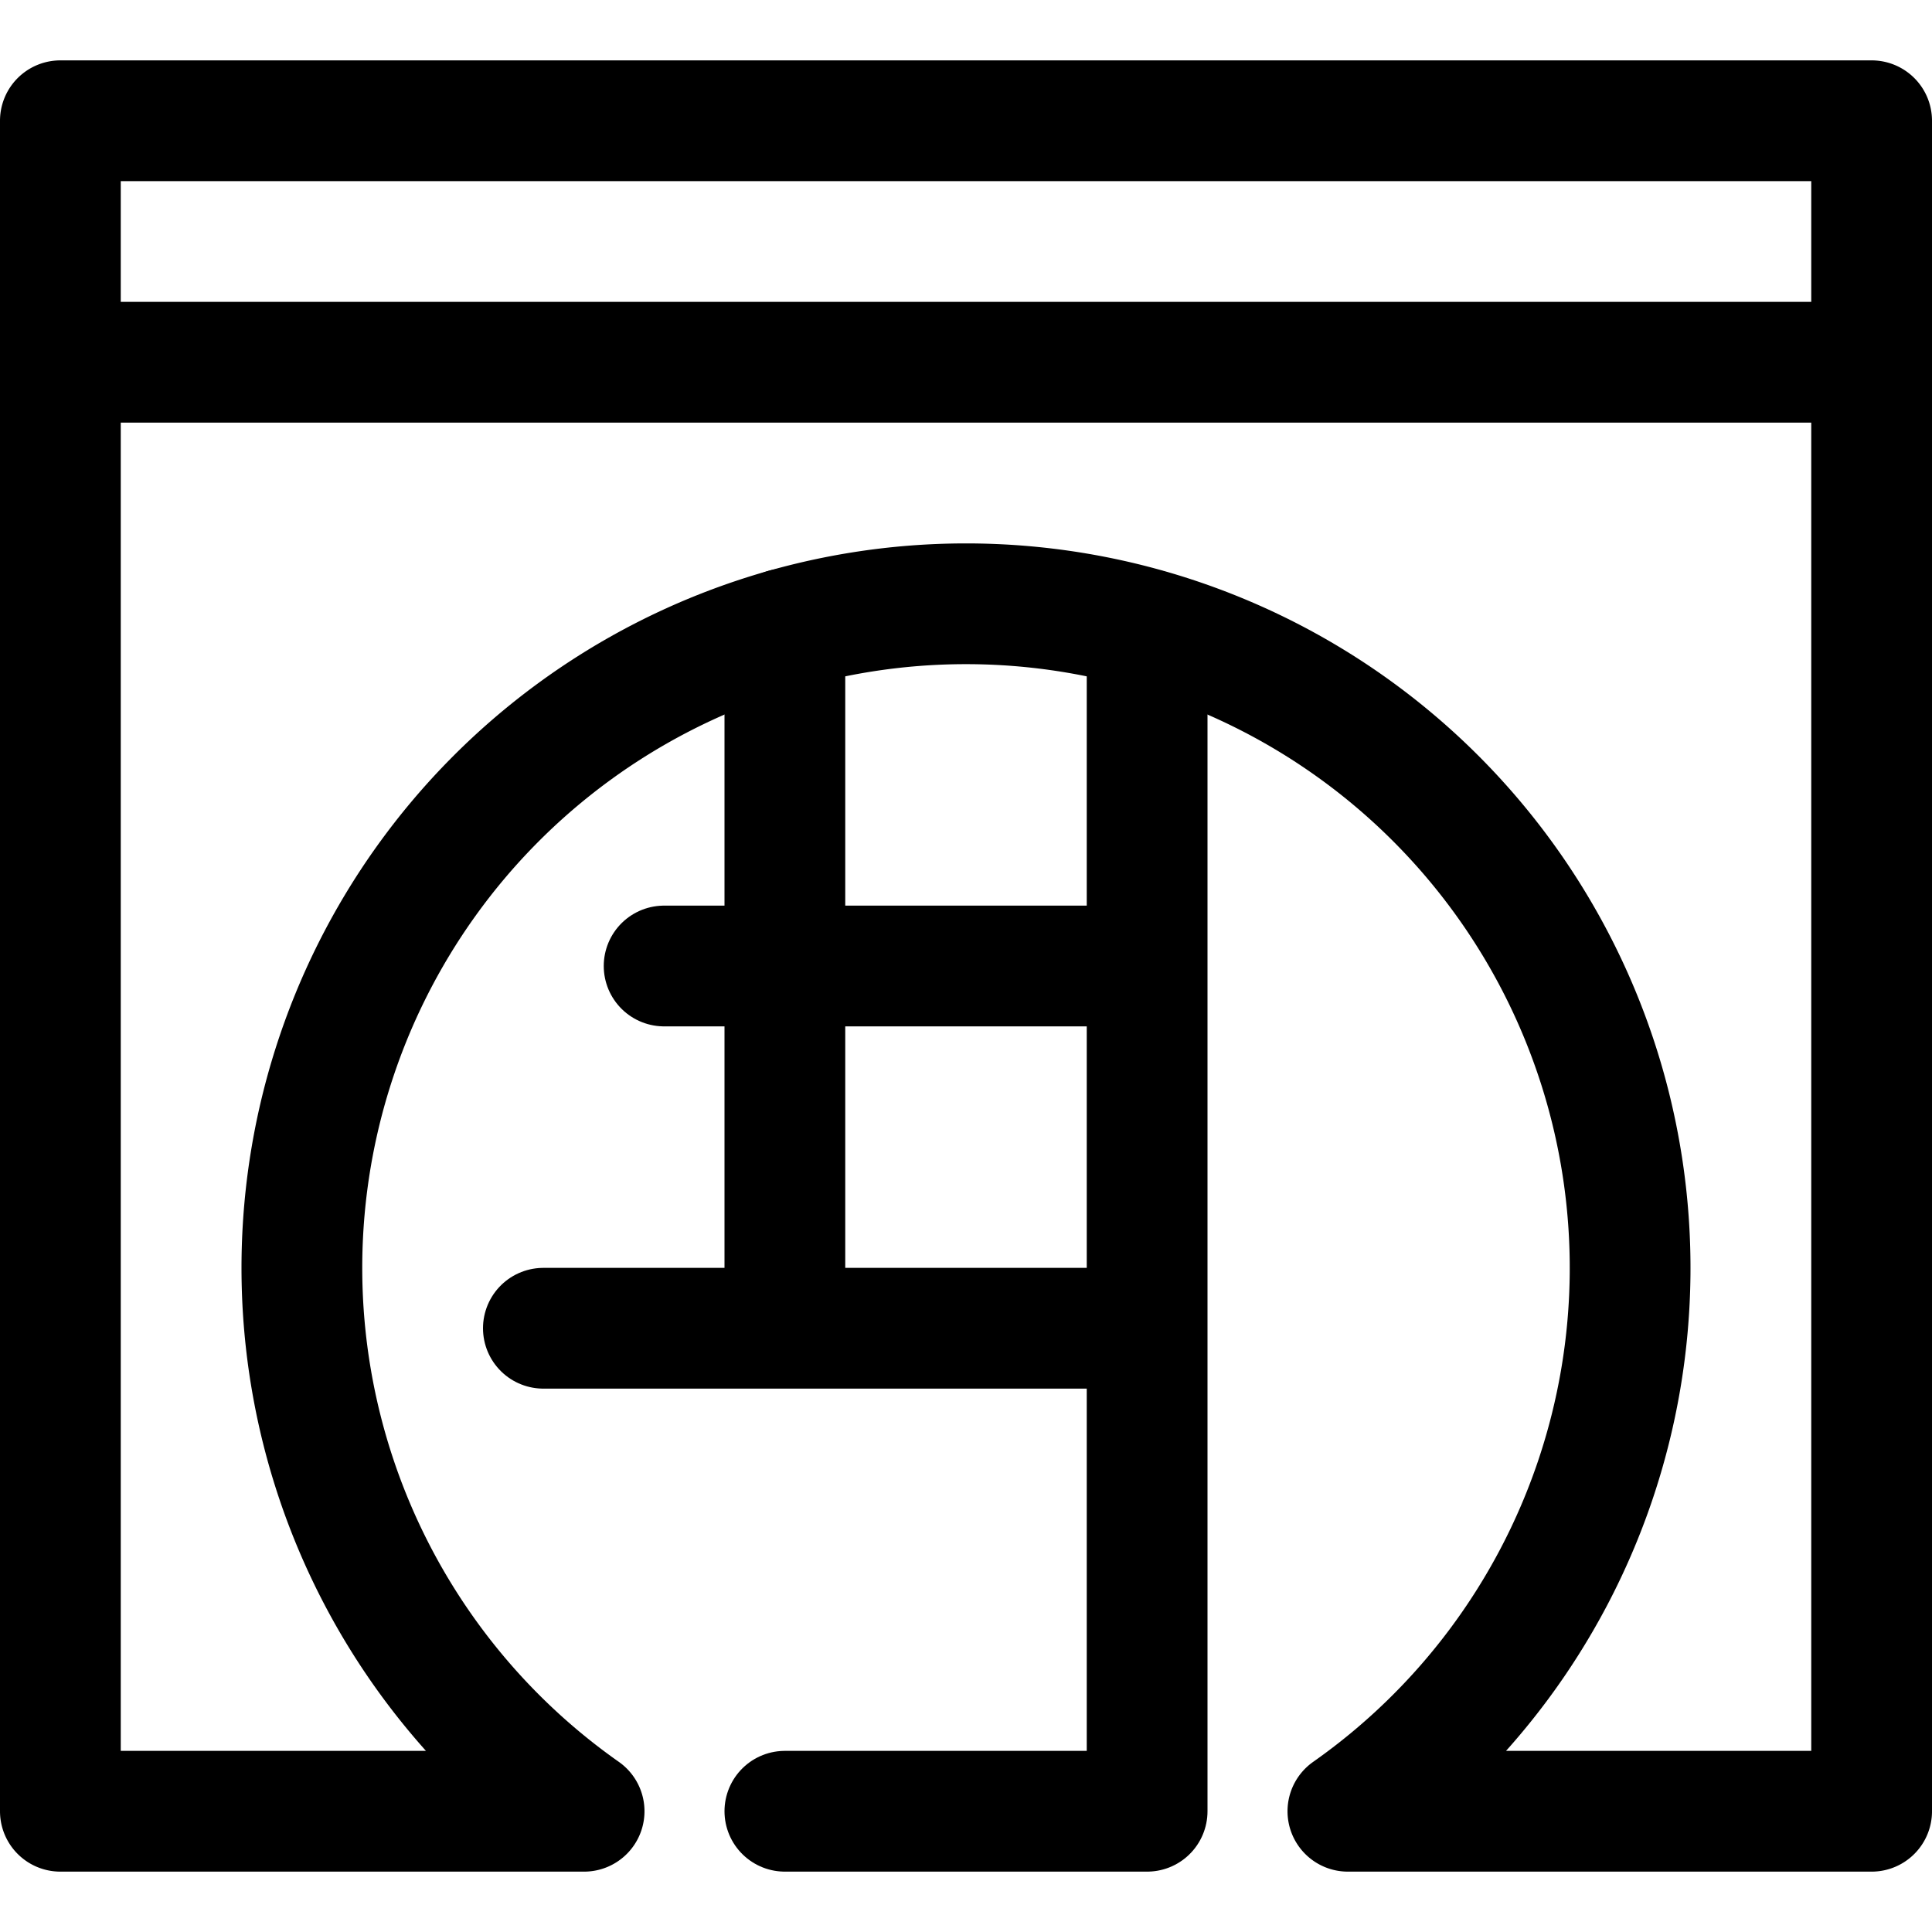 <svg id="Regular" xmlns="http://www.w3.org/2000/svg" viewBox="0 0 24 24" width="24" height="24"><defs><style>.cls-1{fill:none;stroke:#000;stroke-linecap:round;stroke-linejoin:round;stroke-width:1.5px}</style></defs><title>asian-interior-entrance</title><path class="cls-1" d="M.75 1.5v21h6.506a8.25 8.25 0 1 1 9.488 0h6.506v-21zm0 3h22.5"/><path class="cls-1" d="M14.25 7.818V22.5h-4.5m4.5-6h-7.5m3 0V7.813M14.25 12h-6"/></svg>